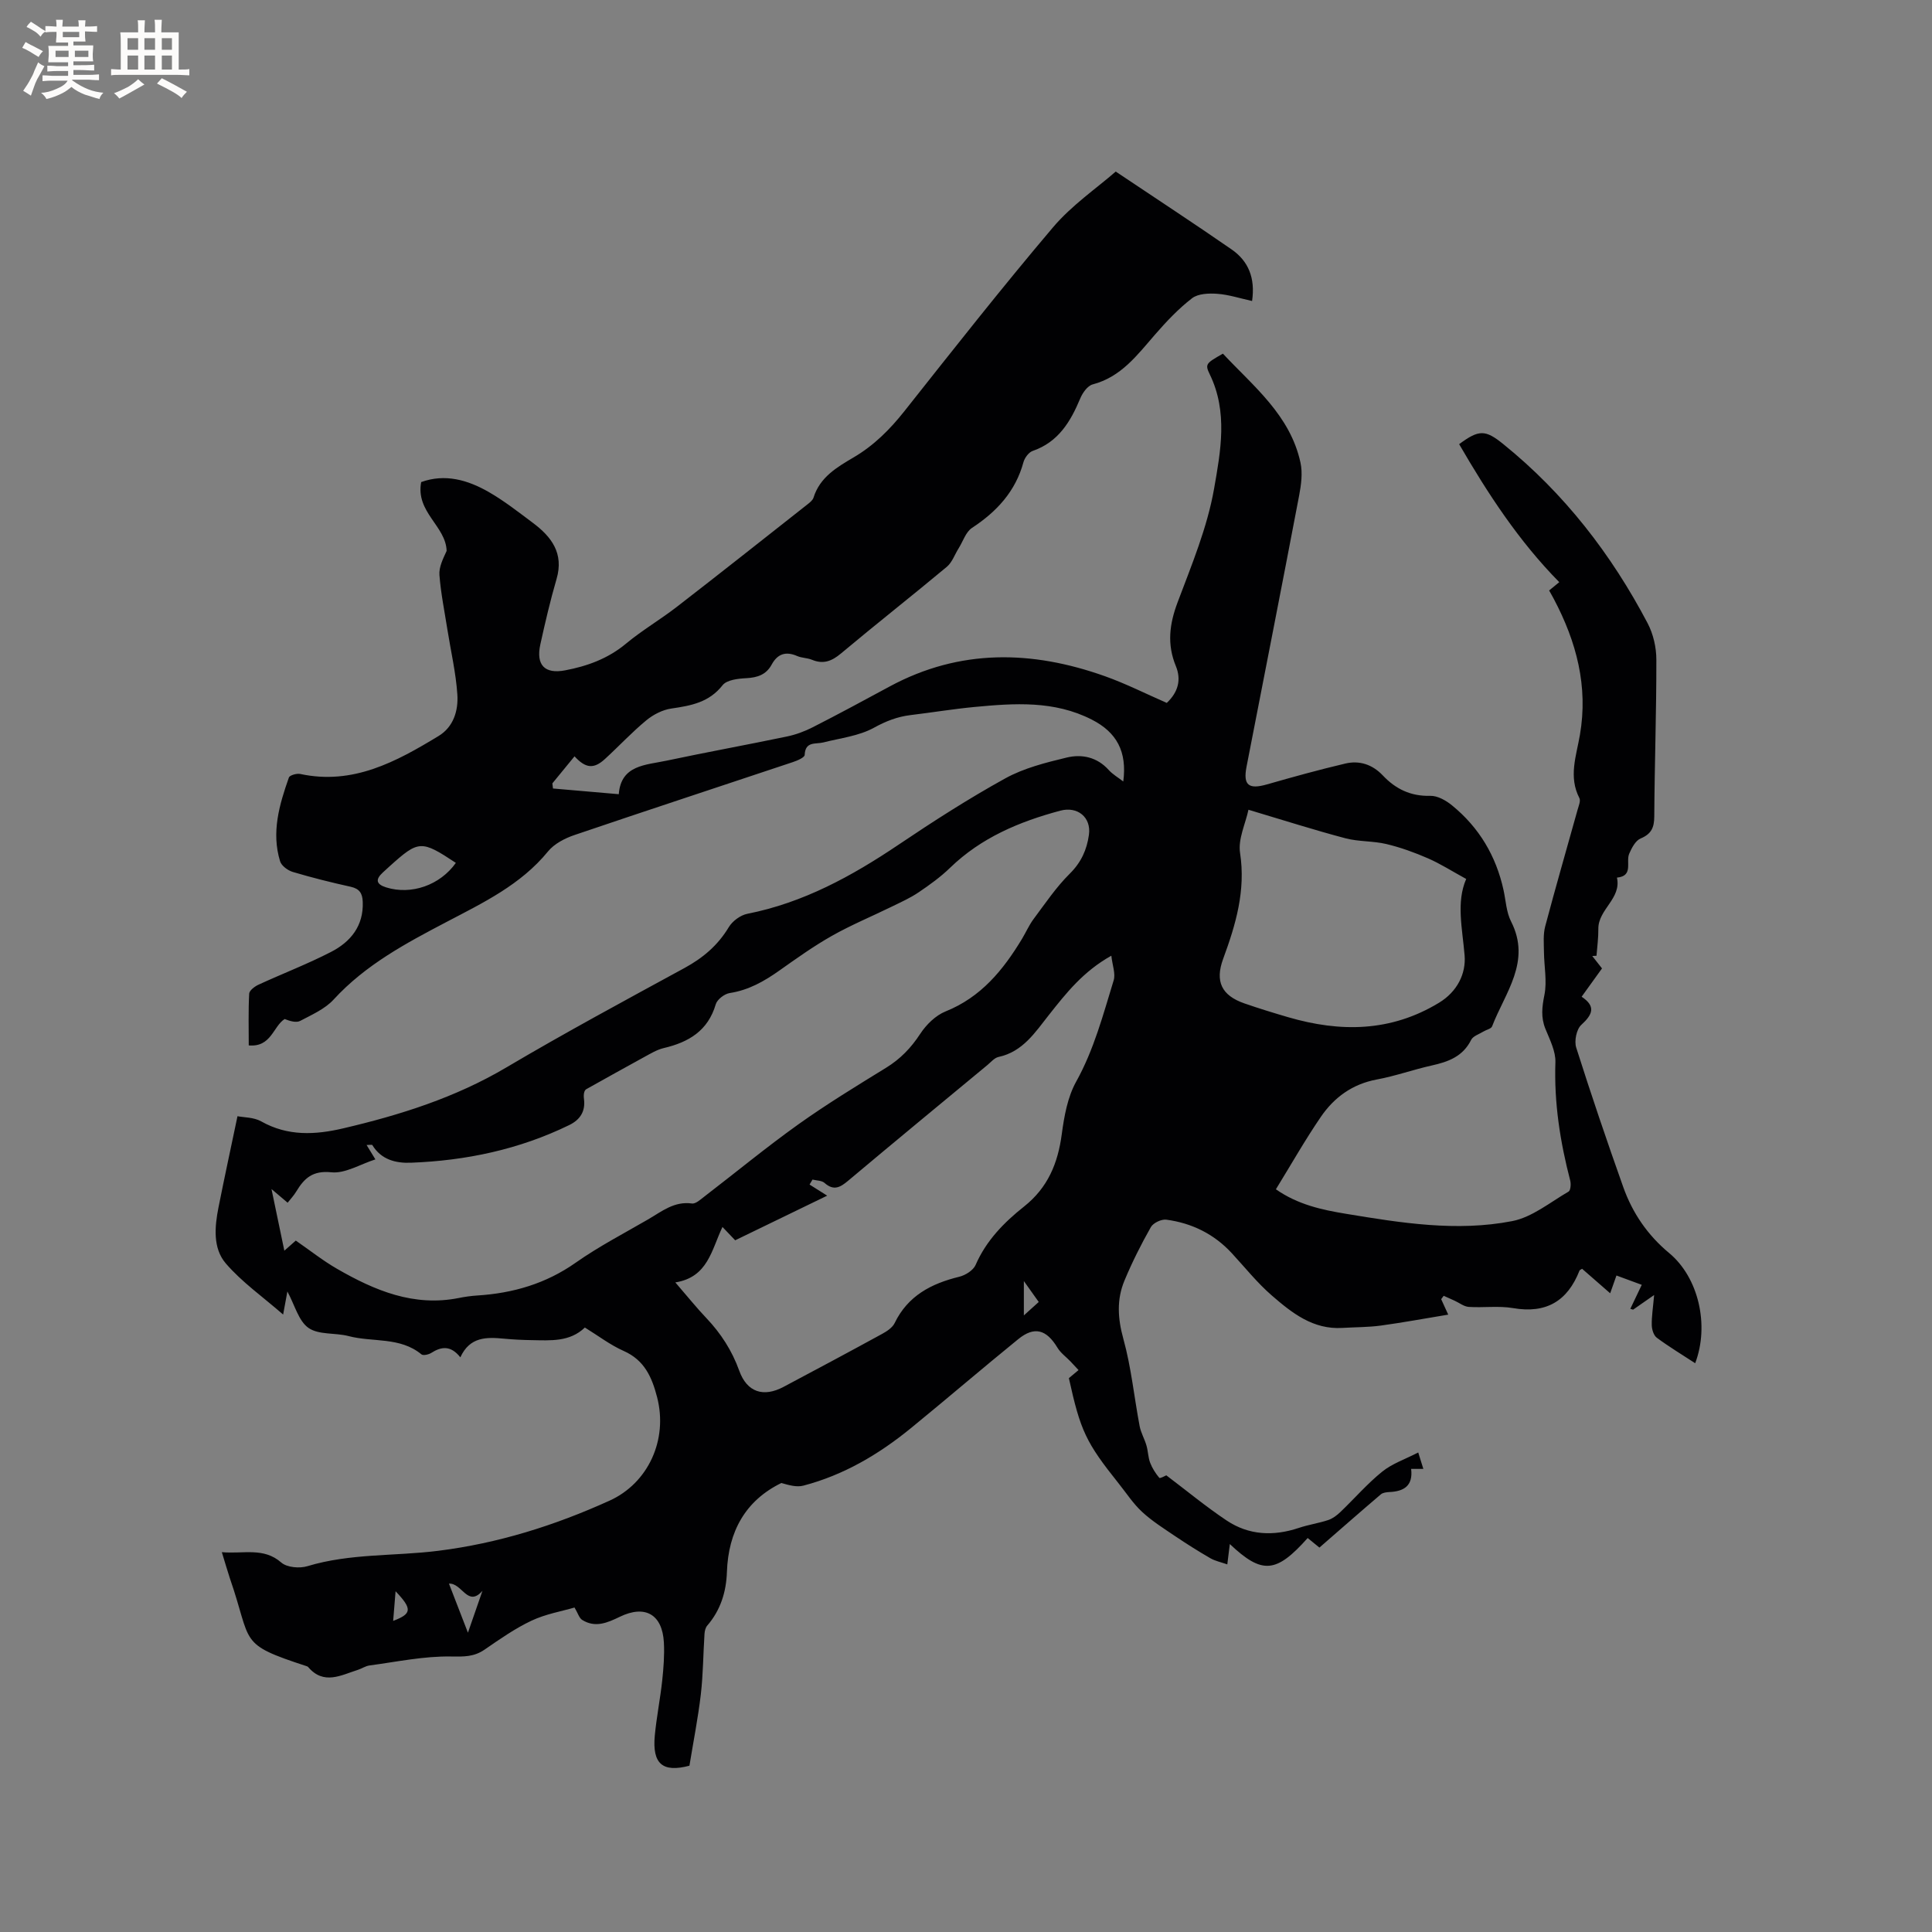 <svg enable-background="new 0 0 400 400" viewBox="0 0 400 400" xmlns="http://www.w3.org/2000/svg"><rect x="0" y="0" width="400" height="400" fill="#808080" stroke="none"/><path d="m45.93 321.36c4.53.4 8.63-1.06 12.31 2.15 1.17 1.02 3.78 1.25 5.41.75 8.86-2.68 18.06-2.05 27.07-3.18 12.39-1.55 24.12-5.23 35.51-10.4 7.92-3.6 12.12-12.53 9.81-21.43-1.07-4.13-2.62-7.65-6.91-9.55-2.78-1.23-5.26-3.14-8.04-4.85-3.14 3.02-7.11 2.67-11 2.61-1.91-.03-3.81-.12-5.71-.3-3.61-.34-7.1-.45-9.07 3.86-2-2.52-3.94-2.24-6.03-.91-.54.34-1.65.59-2.02.3-4.45-3.68-10.09-2.47-15.1-3.79-2.75-.72-6.17-.21-8.29-1.69-2.05-1.43-2.83-4.7-4.37-7.54-.31 1.68-.54 2.94-.88 4.77-4.25-3.7-8.55-6.72-11.87-10.58-2.71-3.16-2.31-7.59-1.51-11.62 1.23-6.19 2.57-12.36 3.93-18.86 1.29.26 3.36.2 4.91 1.07 5.51 3.11 11.2 2.8 16.99 1.44 11.78-2.76 23.2-6.36 33.75-12.6 12.12-7.17 24.52-13.85 36.89-20.59 3.82-2.08 6.91-4.69 9.17-8.45.76-1.27 2.42-2.5 3.86-2.78 11.58-2.29 21.6-7.78 31.26-14.28 7.2-4.85 14.53-9.56 22.12-13.75 3.87-2.14 8.39-3.27 12.74-4.32 3.13-.75 6.28-.1 8.68 2.57.83.92 1.96 1.56 3.02 2.39.82-6.2-1.37-10.19-6.51-12.81-7.79-3.98-16.02-3.4-24.28-2.62-4.43.42-8.82 1.15-13.24 1.68-2.74.33-5.1 1.25-7.59 2.62-3.1 1.71-6.93 2.14-10.46 3.04-1.6.41-3.76-.3-3.88 2.59-.02.54-1.55 1.19-2.49 1.5-15.05 5.03-30.13 9.97-45.16 15.08-2.01.68-4.21 1.82-5.5 3.41-5.63 6.89-13.38 10.59-20.96 14.57-8.45 4.43-16.82 8.89-23.42 16.09-1.79 1.95-4.49 3.13-6.91 4.41-.82.43-2.06.07-3.23-.38-2.4 1.53-2.76 5.87-7.43 5.46 0-3.57-.1-7.14.09-10.71.04-.67 1.14-1.5 1.93-1.86 4.99-2.3 10.14-4.27 15.01-6.78 4.06-2.09 6.78-5.39 6.57-10.4-.07-1.72-.65-2.68-2.47-3.09-4.03-.89-8.04-1.89-12-3.07-1.04-.31-2.35-1.27-2.64-2.21-1.84-5.99-.16-11.72 1.82-17.34.17-.48 1.62-.89 2.34-.74 10.93 2.35 19.87-2.53 28.64-7.85 3.11-1.88 4.12-5.27 3.9-8.59-.3-4.51-1.35-8.97-2.06-13.45-.59-3.76-1.36-7.51-1.65-11.29-.13-1.65.75-3.38 1.49-5-.15-5.16-6.45-8-5.27-14.25 4.93-1.79 9.63-.45 14 2.06 3.2 1.84 6.14 4.15 9.11 6.37 3.87 2.89 6.47 6.31 4.92 11.63-1.3 4.46-2.36 9.01-3.36 13.55-.93 4.26.89 6.17 5.12 5.37 4.61-.87 8.9-2.43 12.63-5.54 3.33-2.77 7.12-4.98 10.55-7.64 9.05-7 18.01-14.1 27-21.18.49-.39 1.09-.85 1.26-1.4 1.32-4.24 4.85-6.3 8.3-8.33 4.19-2.46 7.48-5.75 10.49-9.54 10.14-12.8 20.23-25.64 30.79-38.09 3.91-4.61 9.09-8.14 12.99-11.55 8.43 5.65 16.28 10.78 23.99 16.12 3.48 2.41 4.93 5.91 4.24 10.68-2.54-.56-4.84-1.32-7.19-1.49-1.75-.13-3.98-.05-5.24.92-2.82 2.17-5.32 4.83-7.67 7.53-3.69 4.24-7.01 8.76-12.91 10.31-1.06.28-2.09 1.75-2.57 2.91-2.01 4.81-4.53 9.02-9.84 10.86-.82.28-1.66 1.42-1.91 2.32-1.65 6.06-5.52 10.24-10.65 13.61-1.3.85-1.87 2.8-2.78 4.24-.81 1.29-1.34 2.91-2.45 3.83-7.24 6.04-14.67 11.87-21.9 17.93-1.92 1.61-3.66 2.28-6.01 1.31-.96-.4-2.12-.36-3.07-.78-2.36-1.03-4.07-.44-5.27 1.77-1.14 2.1-2.95 2.7-5.27 2.82-1.7.09-4.03.35-4.9 1.46-2.8 3.56-6.52 4.23-10.58 4.82-1.83.26-3.76 1.25-5.2 2.44-3.02 2.49-5.7 5.39-8.59 8.03-2.29 2.09-3.97 1.94-6.28-.57-1.55 1.89-3.07 3.74-4.59 5.6.04.35.09.71.13 1.06 4.39.38 8.79.76 13.62 1.18.46-6.07 5.57-6.02 9.88-6.94 8.29-1.76 16.62-3.27 24.91-5 1.83-.38 3.66-1.05 5.33-1.9 5.38-2.74 10.69-5.61 16-8.48 14.51-7.82 29.43-7.49 44.53-2.11 4.36 1.55 8.52 3.66 12.81 5.53 2.38-2.25 3.03-4.82 1.88-7.62-1.86-4.51-1.34-8.7.36-13.21 2.9-7.71 6.14-15.48 7.55-23.51 1.35-7.71 2.9-15.88-.88-23.66-1.06-2.18-.77-2.32 2.71-4.31 6.33 6.77 13.93 12.73 16.06 22.56.47 2.16.14 4.61-.28 6.83-3.57 18.73-7.25 37.43-10.89 56.14-.74 3.82.44 4.74 4.24 3.65 5.37-1.54 10.75-3.03 16.19-4.31 2.94-.7 5.63.18 7.78 2.45 2.66 2.82 5.79 4.34 9.84 4.23 1.5-.04 3.26.96 4.5 1.98 5.61 4.57 9.13 10.49 10.67 17.57.47 2.17.57 4.54 1.55 6.46 4.24 8.31-1.26 14.75-3.93 21.72-.19.5-1.18.69-1.78 1.06-.88.55-2.15.93-2.55 1.73-1.71 3.45-4.74 4.55-8.17 5.31-3.82.85-7.54 2.19-11.38 2.9-5.04.94-8.81 3.7-11.57 7.73-3.28 4.79-6.15 9.87-9.31 15 4.54 3.17 9.5 4.25 14.49 5.07 11.41 1.89 22.94 3.75 34.42 1.52 4.14-.8 7.86-3.9 11.68-6.11.43-.25.53-1.56.35-2.27-2.09-8.03-3.36-16.12-3.07-24.49.08-2.29-1.16-4.7-2.07-6.94-.97-2.4-.7-4.56-.2-7.05.56-2.83-.07-5.89-.1-8.85-.02-1.77-.19-3.62.25-5.29 2.14-8.08 4.47-16.11 6.71-24.16.22-.8.68-1.85.37-2.44-2.28-4.4-.63-8.73.11-13.04 1.75-10.09-.72-19.32-5.39-28.16-.29-.56-.61-1.1-.98-1.77.68-.55 1.31-1.07 2.1-1.72-8.4-8.52-14.81-18.37-20.73-28.57 4.12-3.06 5.44-3 9.12-.03 12.65 10.22 22.39 22.81 29.91 37.12 1.17 2.23 1.8 5.01 1.8 7.53.02 10.81-.37 21.62-.43 32.44-.01 2.33-.6 3.64-2.83 4.58-1.06.44-1.84 1.95-2.36 3.15-.74 1.71.94 4.62-2.54 4.95.98 4.35-3.9 6.57-3.85 10.62.02 1.85-.24 3.71-.38 5.56-.29.02-.59.03-.88.05.63.81 1.27 1.61 2.02 2.57-1.37 1.9-2.72 3.77-4.22 5.86 3.01 2.01 2.27 3.69-.07 5.83-1 .91-1.49 3.34-1.05 4.71 3.07 9.68 6.34 19.31 9.74 28.88 1.91 5.36 5.03 9.94 9.5 13.65 6.1 5.06 8.37 14.96 5.39 22.81-2.68-1.75-5.4-3.39-7.94-5.27-.66-.49-1.03-1.71-1.05-2.61-.04-1.76.25-3.52.49-6.24-1.92 1.34-3.14 2.18-4.35 3.03-.19-.06-.38-.11-.58-.17.74-1.55 1.47-3.09 2.37-4.97-1.13-.42-3.11-1.14-5.24-1.93-.47 1.32-.81 2.29-1.3 3.68-2.08-1.82-3.95-3.45-5.81-5.07-.24.16-.48.23-.54.37-2.48 6.32-6.89 8.95-13.75 7.77-2.99-.51-6.13-.05-9.19-.25-.99-.07-1.94-.84-2.91-1.28-.75-.34-1.51-.68-2.27-1.02-.17.23-.34.47-.52.7.36.78.71 1.56 1.46 3.2-4.92.81-9.44 1.65-13.98 2.27-2.62.35-5.29.32-7.93.48-6.06.38-10.45-3.1-14.6-6.7-3.03-2.62-5.56-5.81-8.29-8.76-3.67-3.98-8.27-6.24-13.56-6.95-1.01-.14-2.7.66-3.2 1.53-2.03 3.58-3.89 7.28-5.47 11.08-1.64 3.92-1.4 7.84-.23 12.07 1.63 5.88 2.23 12.05 3.37 18.07.26 1.37 1.02 2.64 1.41 4 .34 1.16.34 2.44.76 3.56.43 1.13 1.12 2.21 1.9 3.14.15.18 1.26-.44 1.45-.52 4.24 3.2 8.22 6.5 12.49 9.35 4.6 3.07 9.7 3.29 14.94 1.54 1.99-.67 4.1-.97 6.09-1.63.93-.31 1.8-.97 2.52-1.66 2.91-2.78 5.56-5.86 8.67-8.37 2.06-1.66 4.74-2.56 7.45-3.96.45 1.46.72 2.31 1.06 3.4-.97 0-1.64 0-2.53 0 .43 3.52-1.51 4.65-4.47 4.79-.61.03-1.36.11-1.79.47-4.24 3.61-8.43 7.29-12.73 11.03-.83-.67-1.63-1.33-2.43-1.98-6.53 7.32-9.42 7.57-16.12 1.25-.17 1.35-.32 2.55-.52 4.21-1.27-.45-2.49-.69-3.5-1.27-2.49-1.44-4.93-2.98-7.32-4.59-2.34-1.58-4.75-3.1-6.81-5-1.85-1.71-3.26-3.89-4.85-5.88-6.81-8.53-7.92-10.91-10.32-21.82.71-.6 1.36-1.13 2-1.67-.56-.6-1.11-1.2-1.67-1.79-.91-.95-2.04-1.75-2.7-2.85-2.28-3.77-4.77-4.49-8.13-1.75-7.47 6.07-14.78 12.35-22.24 18.44-6.63 5.41-13.91 9.7-22.25 11.88-1.42.37-3.08-.14-4.54-.55-7.43 3.63-10.98 10.03-11.27 18.42-.14 4.13-1.31 7.91-4.08 11.11-.36.42-.52 1.12-.56 1.7-.27 4.17-.28 8.37-.76 12.52-.58 4.93-1.55 9.81-2.36 14.78-5.53 1.46-7.73-.34-7.17-6.26.36-3.79 1.12-7.55 1.53-11.34.28-2.63.49-5.3.35-7.92-.32-5.8-3.87-7.86-9.13-5.31-2.58 1.25-5.08 2.33-7.78.65-.63-.39-.88-1.38-1.59-2.57-2.66.78-5.97 1.34-8.9 2.72-3.43 1.62-6.59 3.84-9.73 6-2.2 1.51-4.27 1.46-6.93 1.42-5.63-.1-11.28 1.11-16.91 1.86-.81.11-1.56.64-2.37.9-3.51 1.11-7.09 3.22-10.33-.6-.06-.07-.18-.12-.28-.15-14.4-4.71-11.2-4.63-15.91-18.21-.52-1.56-.97-3.17-1.66-5.4zm15.31-64.51c2.97 2.05 5.64 4.18 8.57 5.86 7.78 4.48 15.87 7.89 25.21 6.02 1.24-.25 2.51-.43 3.78-.51 7.42-.47 14.23-2.45 20.43-6.82 4.75-3.34 9.96-6.04 14.99-8.96 2.8-1.63 5.38-3.78 9.04-3.27.8.11 1.82-.87 2.64-1.49 6.46-4.96 12.75-10.15 19.37-14.88 5.86-4.18 12.02-7.94 18.15-11.71 2.97-1.82 5.19-4.12 7.1-7.04 1.25-1.91 3.19-3.82 5.26-4.65 7.34-2.95 11.92-8.57 15.81-15.01.82-1.36 1.46-2.85 2.4-4.11 2.4-3.21 4.67-6.6 7.5-9.4 2.36-2.34 3.53-4.95 3.96-8.04.51-3.64-2.37-5.95-5.92-5-8.48 2.27-16.38 5.58-22.82 11.82-1.97 1.91-4.23 3.54-6.51 5.08-1.72 1.17-3.65 2.03-5.53 2.95-4.14 2.03-8.43 3.8-12.44 6.07-3.77 2.13-7.32 4.67-10.87 7.18-3.15 2.23-6.37 4.06-10.28 4.66-1.09.17-2.59 1.32-2.89 2.32-1.61 5.5-5.61 7.86-10.76 9.07-1.41.33-2.73 1.14-4.02 1.84-3.99 2.17-7.94 4.4-11.91 6.61-.61.25-.71 1.2-.59 2.12.32 2.58-.83 4.28-3.05 5.37-10.35 5.05-21.37 7.37-32.8 7.8-3.11.12-6.13-.62-7.97-3.65-.08-.13-.55-.02-1.19-.02.62 1.01 1.11 1.83 1.82 2.98-3.19 1.02-6.27 2.97-9.12 2.67-3.88-.4-5.61 1.24-7.27 3.99-.51.85-1.21 1.58-1.78 2.31-1.13-.96-2.06-1.74-3.34-2.83.96 4.63 1.78 8.55 2.66 12.76.82-.71 1.5-1.32 2.37-2.09zm78.58 8.66c2.53 2.92 4.38 5.24 6.42 7.38 3.03 3.19 5.32 6.75 6.82 10.92 1.6 4.43 4.99 5.55 9.18 3.32 6.82-3.62 13.63-7.26 20.41-10.97.98-.54 2.11-1.28 2.57-2.22 2.74-5.67 7.58-8.18 13.37-9.6 1.29-.31 2.91-1.33 3.4-2.45 2.19-5.04 5.89-8.81 10.03-12.09 4.93-3.91 7.01-8.96 7.81-15 .5-3.71 1.2-7.66 2.98-10.86 3.69-6.64 5.57-13.84 7.76-20.96.43-1.38-.26-3.11-.48-5.11-5.82 3.25-9.34 7.73-12.89 12.22-2.86 3.61-5.41 7.65-10.46 8.74-.85.18-1.56 1.05-2.29 1.66-9.63 7.97-19.27 15.92-28.84 23.96-1.65 1.39-3 2.15-4.9.46-.58-.51-1.64-.48-2.49-.69-.2.34-.4.69-.61 1.03 1.23.77 2.46 1.55 3.65 2.3-6.64 3.22-12.7 6.16-19.05 9.24-.45-.47-1.43-1.5-2.63-2.76-2.28 4.77-3 10.4-9.76 11.48zm118.66-97.86c-.62 2.91-2.18 6.07-1.74 8.93 1.2 7.81-.89 14.85-3.5 21.94-1.72 4.69-.32 7.58 4.39 9.22 2.99 1.04 6.03 1.97 9.07 2.86 10.8 3.15 21.26 3.07 31.23-2.99 3.82-2.32 5.61-6.07 5.3-9.81-.46-5.56-1.77-11 .33-15.82-2.99-1.64-5.36-3.16-7.91-4.27-2.78-1.21-5.67-2.26-8.61-2.96-2.76-.66-5.73-.47-8.47-1.19-6.4-1.69-12.72-3.71-20.09-5.91zm-164.1 11c-7.18-4.75-7.69-4.72-13.72.71-.47.42-.94.85-1.4 1.28-1.55 1.43-1.43 2.42.7 3.09 5.19 1.61 11.14-.45 14.42-5.08zm2.5 159.38c1.06-3.06 2-5.77 3.01-8.67-3.07 3.5-4.21-1.65-6.94-1.49 1.3 3.35 2.57 6.63 3.93 10.16zm115.1-65.69c1.32-1.19 2.38-2.15 3.08-2.78-1.08-1.52-2.1-2.96-3.08-4.33zm-130.08 57.11c-.19 2.37-.34 4.19-.5 6.14 3.88-1.48 4-2.45.5-6.14z" fill="#010103"/><g fill="#fcfbfa"><path d="m6.8 9.5c.6.3 1.3.7 2.1 1.1-.4.4-.7.8-.9 1.2-.7-.4-1.3-.8-1.8-1.1s-1.1-.6-1.6-.8c.2-.4.5-.8.7-1.2.4.2.8.5 1.5.8zm.9 6.9c-.3.6-.5 1.1-.7 1.7s-.4 1.1-.6 1.7c-.6-.4-1.1-.7-1.6-1 .7-1 1.2-1.8 1.5-2.4.3-.5.6-1.1.8-1.7.3-.6.5-1.2.8-1.8.3.3.8.6 1.3.8-.7 1.3-1.2 2.2-1.5 2.7zm.1-11c.4.3 1 .7 1.7 1.1-.5.2-.8.6-1.1 1.1-.5-.6-1-1-1.4-1.2s-.9-.6-1.5-.8c.2-.4.5-.7.9-1.1.5.3.9.6 1.4.9zm10.5 13.1c1 .4 2 .6 3.1.7-.4.4-.7.8-.8 1.3-.9-.2-1.9-.6-3-.9-1-.4-2-.9-2.8-1.6-.5.4-1.1.9-1.9 1.3s-1.9.9-3.3 1.2c-.1-.3-.5-.8-1.1-1.3 1 0 2.1-.3 3.2-.8 1.2-.5 1.9-1 2.3-1.7h-3.2c-.4 0-1 0-2 .1v-1.2c1 0 1.7.1 2 .1h3.3v-1h-2.3c-.2 0-.9 0-2 .1v-1.2c1.2 0 1.9.1 2 .1h2.3v-.8h-4.1c0-.7.1-1.2.1-1.6 0-.5 0-1.1-.1-1.8h4.1v-.7h-2.5c0-.6.1-1.1.1-1.6v-.6h-.5c-.4 0-1 0-1.8.1v-1.3c1.2 0 1.9.1 2.1.1h.2c0-.3 0-.8-.1-1.4h1.4c0 .6-.1 1-.1 1.4h3.4c0-.4 0-.8-.1-1.3h1.5c0 .4-.1.9-.1 1.3.7 0 1.5 0 2.5-.1v1.2c-1 0-1.8-.1-2.5-.1v.6c0 .3 0 .8.1 1.5h-2.5v.8h4.1c0 .7-.1 1.3-.1 1.8s0 1 .1 1.5h-4.1v.8h1.4c.8 0 1.8 0 2.9-.1v1.2c-1 0-1.9-.1-2.8-.1h-1.5v1h3.2c.3 0 1 0 2.1-.1v1.2c-1.1 0-1.8-.1-2.1-.1h-3.4l-.1.1c1.4 1 2.4 1.5 3.4 1.9zm-4.1-6.7v-1.3h-2.7v1.3zm2.2-4.1v-1.1h-3.4v1.1zm1.9 4.1v-1.3h-2.8v1.3z"/><path d="m37 6.7v2.3 5.4c1 0 1.8 0 2.2-.1v1.3c-.6 0-1.5-.1-2.5-.1h-11.9c-.7 0-1.3 0-1.8.1v-1.3c.5 0 1.1.1 2 .1v-5.2c0-1 0-1.8-.1-2.5h3.7c0-1.3 0-2.1-.1-2.5h1.5c0 .4-.1 1.3-.1 2.5h2.2c0-1.2 0-2.1-.1-2.6h1.5c0 .4-.1 1.3-.1 2.6zm-12.3 13.7c-.3-.4-.7-.8-1.1-1.1 1.1-.4 2.1-.9 2.9-1.3.8-.5 1.5-1 2.1-1.6.4.4.9.8 1.3 1.1-2.5 1.4-4.2 2.4-5.2 2.9zm3.9-10.1v-2.4h-2.2v2.4zm0 4.1v-2.9h-2.2v2.9zm3.5-4.1v-2.4h-2.2v2.4zm0 4.1v-2.9h-2.2v2.9zm.4 2.9 1-1.1c.6.3 1.4.7 2.5 1.3s2 1.1 2.7 1.5c-.4.4-.8.8-1.1 1.3-.8-.8-2.5-1.7-5.1-3zm3.1-7v-2.4h-2.1v2.4zm0 4.1v-2.9h-2.1v2.9z"/></g></svg>